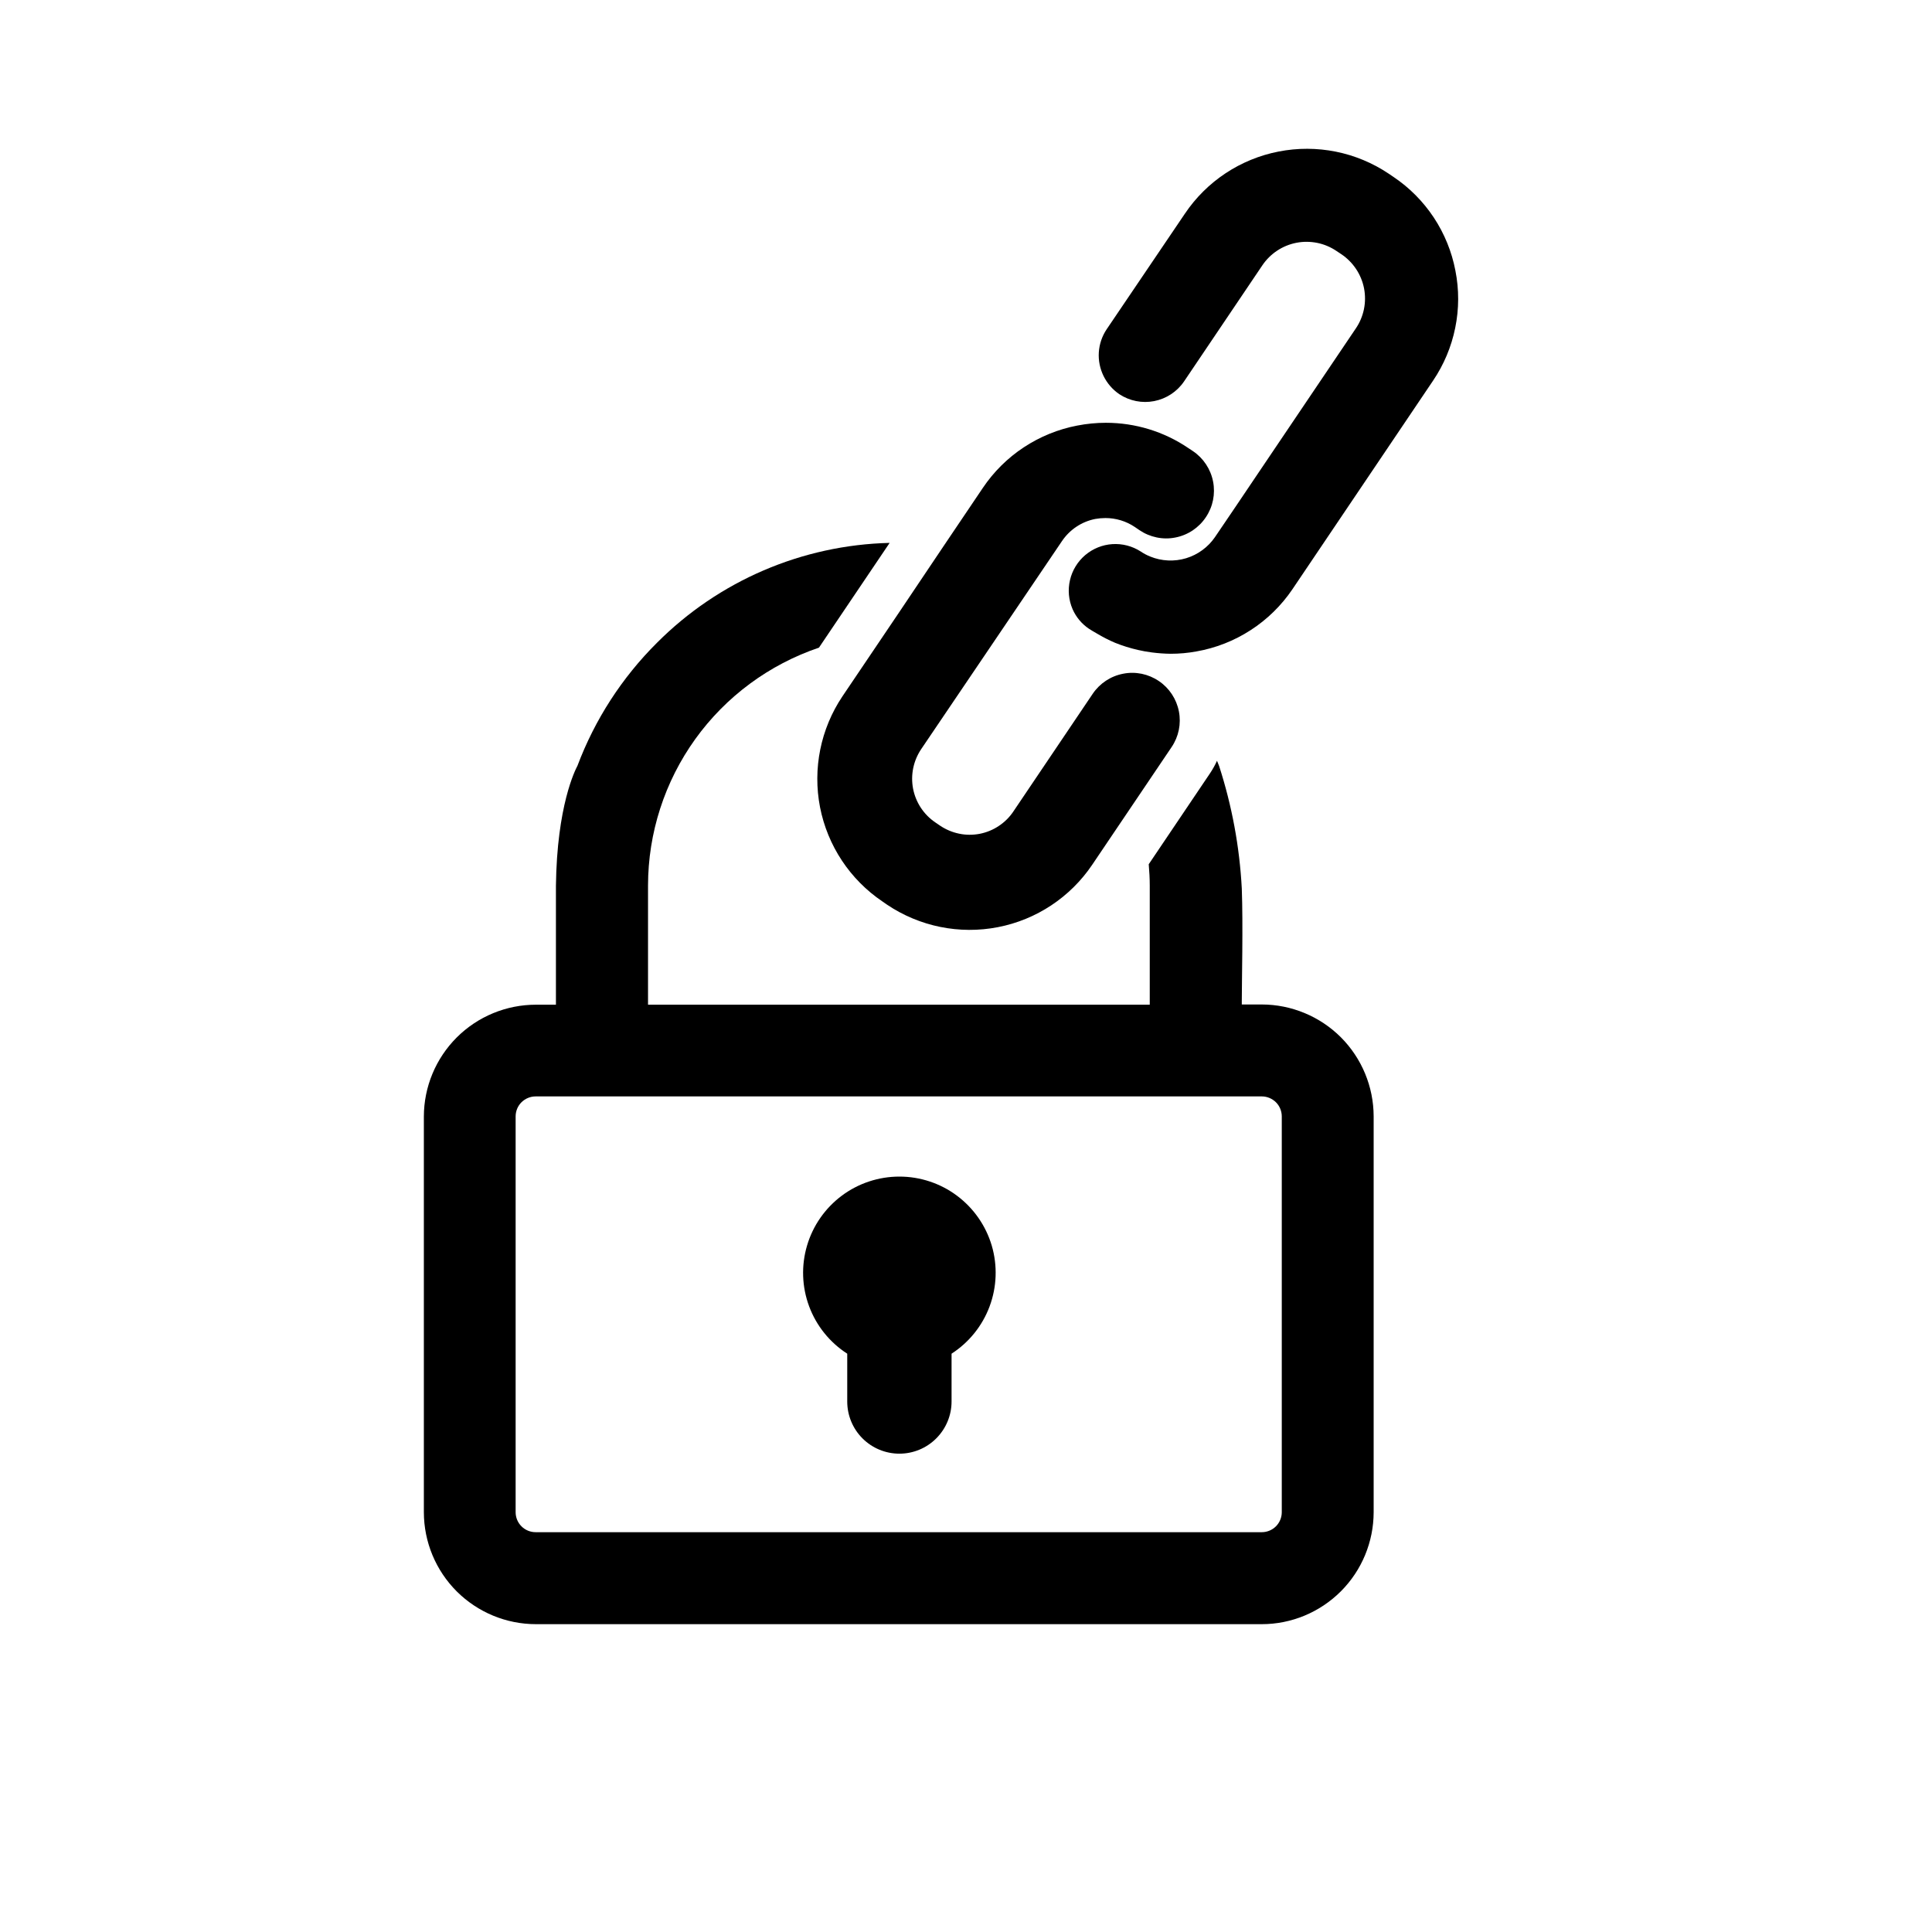 <svg width="36" height="36" viewBox="0 0 36 36" fill="none" xmlns="http://www.w3.org/2000/svg">
<path d="M16.759 21.924C16.371 21.924 15.994 22.049 15.684 22.281C15.374 22.513 15.147 22.839 15.038 23.21C14.928 23.582 14.942 23.979 15.077 24.342C15.212 24.705 15.461 25.014 15.787 25.224V26.115C15.787 26.373 15.889 26.62 16.071 26.802C16.254 26.985 16.501 27.087 16.759 27.087C17.016 27.087 17.264 26.985 17.446 26.802C17.628 26.62 17.731 26.373 17.731 26.115V25.224C18.056 25.014 18.305 24.705 18.44 24.342C18.575 23.979 18.589 23.582 18.48 23.21C18.37 22.839 18.143 22.513 17.833 22.281C17.523 22.049 17.146 21.924 16.759 21.924Z" fill="black"/>
<path d="M15.697 12.976C15.291 13.582 15.141 14.324 15.28 15.041C15.42 15.757 15.838 16.389 16.442 16.797L16.53 16.858C17.136 17.265 17.879 17.416 18.596 17.276C19.312 17.137 19.944 16.718 20.352 16.113L21.831 13.921C21.963 13.726 22.012 13.487 21.967 13.256C21.922 13.025 21.788 12.821 21.593 12.69C21.496 12.624 21.388 12.579 21.274 12.555C21.16 12.532 21.042 12.531 20.928 12.554C20.697 12.598 20.493 12.733 20.361 12.928L18.883 15.12C18.811 15.228 18.718 15.32 18.61 15.391C18.503 15.463 18.382 15.512 18.255 15.537C18.128 15.561 17.997 15.561 17.871 15.534C17.744 15.508 17.624 15.457 17.517 15.385L17.429 15.325C17.213 15.179 17.064 14.953 17.014 14.697C16.965 14.441 17.019 14.176 17.165 13.959L19.788 10.083C19.932 9.869 20.155 9.72 20.408 9.67C20.471 9.659 20.535 9.653 20.598 9.653C20.792 9.653 20.982 9.71 21.143 9.818L21.231 9.878C21.328 9.944 21.437 9.99 21.552 10.014C21.667 10.038 21.785 10.039 21.9 10.016C22.015 9.994 22.125 9.949 22.223 9.884C22.32 9.819 22.404 9.736 22.469 9.638C22.601 9.443 22.649 9.204 22.604 8.973C22.559 8.742 22.424 8.538 22.23 8.407L22.141 8.348C21.689 8.041 21.154 7.878 20.607 7.878C20.427 7.878 20.248 7.896 20.072 7.93C19.717 7.998 19.379 8.136 19.077 8.335C18.775 8.534 18.516 8.791 18.314 9.091L17.587 10.169L16.753 11.411L16.465 11.838L15.697 12.976Z" fill="black"/>
<path d="M27.119 5.042C27.052 4.69 26.915 4.354 26.717 4.054C26.519 3.755 26.264 3.497 25.966 3.297L25.876 3.236C25.274 2.832 24.536 2.684 23.824 2.824C23.112 2.963 22.484 3.379 22.079 3.981L20.62 6.137C20.535 6.264 20.485 6.412 20.475 6.564C20.465 6.717 20.496 6.869 20.563 7.006C20.63 7.142 20.73 7.258 20.855 7.344C21.047 7.471 21.281 7.518 21.506 7.474C21.732 7.43 21.932 7.299 22.062 7.109L23.52 4.947C23.593 4.838 23.687 4.744 23.796 4.672C23.905 4.599 24.028 4.549 24.156 4.524C24.285 4.499 24.417 4.5 24.546 4.526C24.674 4.552 24.796 4.604 24.904 4.677L24.994 4.737C25.103 4.81 25.196 4.904 25.269 5.013C25.341 5.122 25.392 5.244 25.417 5.373C25.442 5.502 25.441 5.634 25.415 5.762C25.388 5.891 25.337 6.013 25.263 6.121L23.453 8.804L23.013 9.457L22.64 10.007C22.511 10.196 22.32 10.336 22.101 10.402C21.881 10.468 21.645 10.457 21.432 10.37C21.37 10.345 21.311 10.314 21.255 10.276C21.098 10.175 20.913 10.127 20.727 10.139C20.541 10.151 20.364 10.223 20.222 10.343C20.08 10.464 19.98 10.627 19.938 10.808C19.895 10.99 19.912 11.18 19.986 11.351C20.051 11.499 20.157 11.626 20.291 11.716C20.339 11.748 20.387 11.774 20.436 11.803C20.546 11.869 20.661 11.928 20.779 11.978C20.916 12.033 21.057 12.077 21.2 12.11C21.287 12.13 21.375 12.146 21.462 12.157C21.579 12.172 21.697 12.181 21.815 12.182C21.974 12.182 22.134 12.168 22.291 12.139C22.652 12.076 22.997 11.941 23.305 11.741C23.613 11.542 23.877 11.283 24.083 10.979L26.703 7.093C26.904 6.796 27.045 6.461 27.116 6.109C27.188 5.757 27.189 5.395 27.119 5.042Z" fill="black"/>
<path d="M23.512 18.717H23.139V18.654C23.139 18.329 23.164 17.215 23.139 16.557C23.098 15.781 22.956 15.015 22.717 14.275C22.705 14.242 22.691 14.21 22.677 14.176C22.64 14.258 22.596 14.336 22.546 14.411L21.405 16.104C21.416 16.236 21.424 16.368 21.424 16.504V18.721H12.075V16.5C12.076 15.521 12.384 14.567 12.955 13.772C13.527 12.977 14.333 12.382 15.26 12.068L16.577 10.116C14.946 10.155 13.393 10.822 12.241 11.978C11.589 12.627 11.084 13.408 10.76 14.269C10.718 14.348 10.378 15.014 10.359 16.504V18.721H9.987C9.434 18.721 8.903 18.94 8.511 19.331C8.12 19.722 7.899 20.252 7.898 20.805V28.179C7.899 28.732 8.119 29.262 8.511 29.654C8.903 30.044 9.433 30.264 9.987 30.264H23.512C24.064 30.264 24.594 30.043 24.985 29.652C25.375 29.262 25.595 28.732 25.596 28.179V20.801C25.595 20.249 25.375 19.719 24.985 19.328C24.594 18.938 24.064 18.718 23.512 18.717ZM23.884 28.178C23.884 28.276 23.845 28.371 23.775 28.441C23.705 28.511 23.61 28.55 23.512 28.55H9.981C9.882 28.55 9.787 28.511 9.717 28.441C9.647 28.371 9.608 28.276 9.608 28.178V20.803C9.608 20.704 9.647 20.609 9.717 20.539C9.787 20.47 9.882 20.43 9.981 20.43H23.512C23.61 20.43 23.705 20.47 23.775 20.539C23.845 20.609 23.884 20.704 23.884 20.803V28.178Z" fill="black"/>
</svg>

